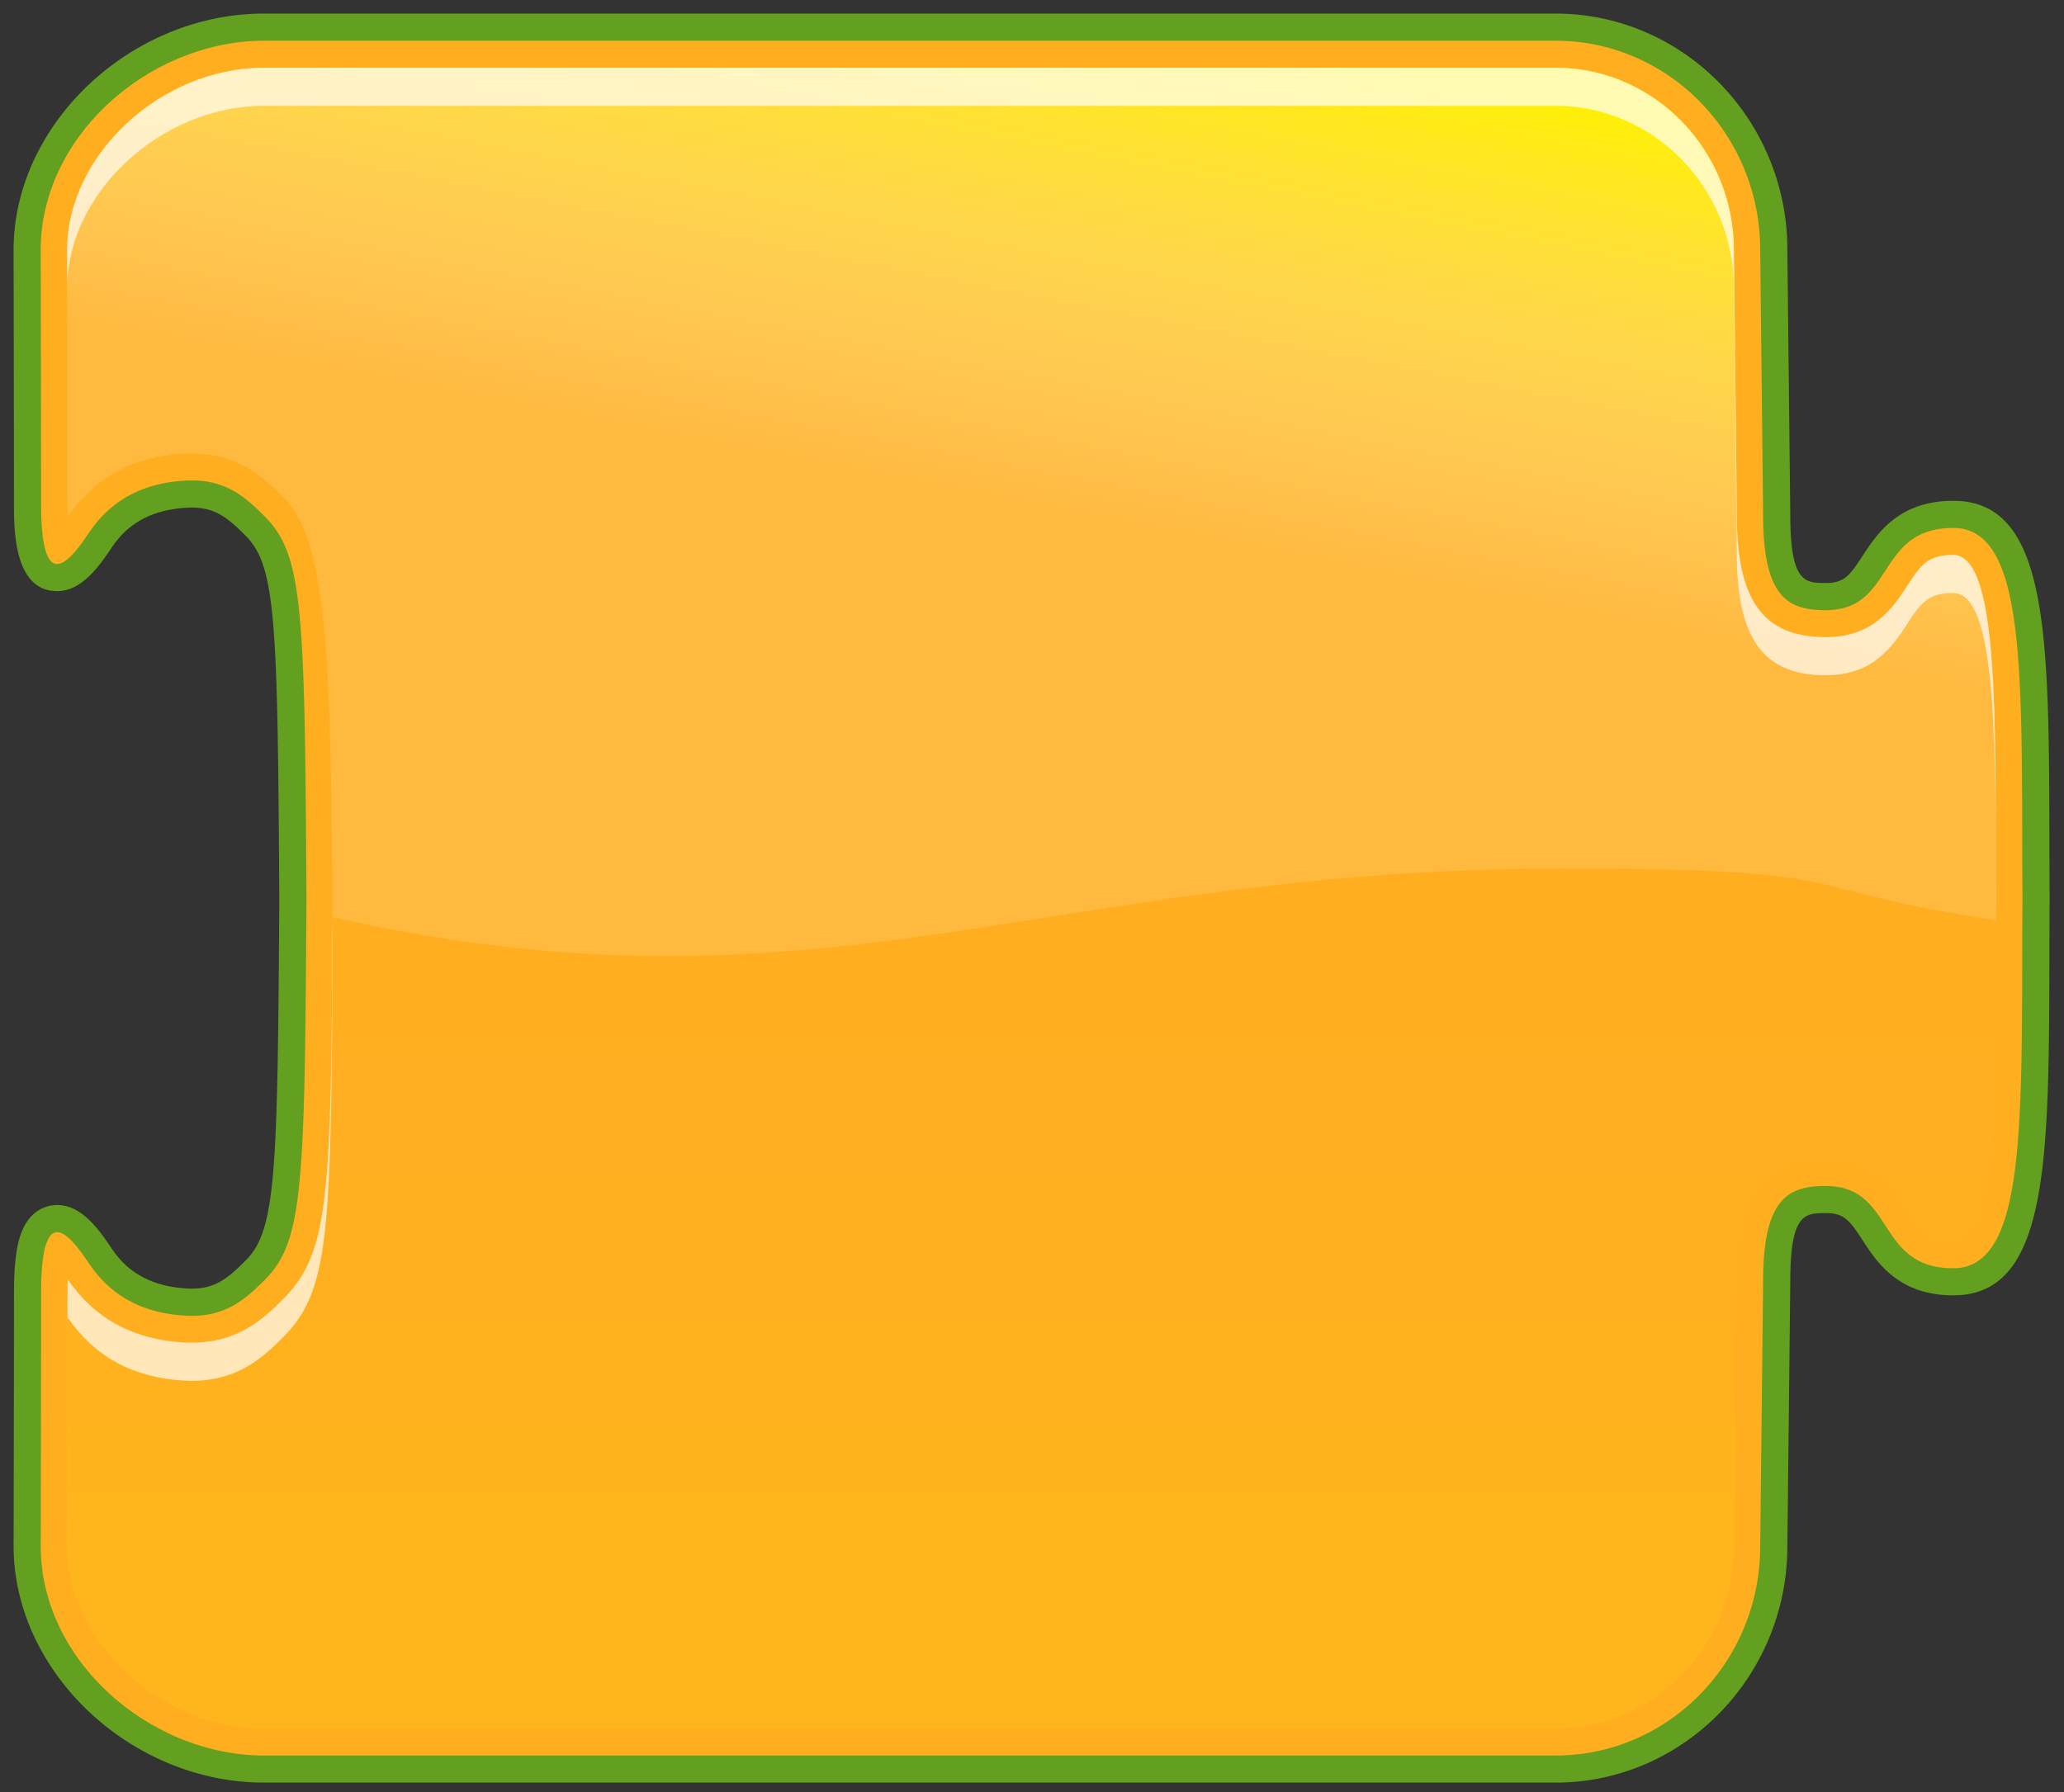 <svg xmlns="http://www.w3.org/2000/svg" width="76" height="66" viewBox="0 0 76 66"><rect x="0" y="0" width="76" height="66" fill="#333333" stroke="none"/><path fill="#FFAE1F" d="M9.728 65.152c-4.65 0-8.728-3.84-8.728-8.215 0 0 .014-5.81.014-9.332 0-1.348.13-2.725 1.092-2.725.554 0 1.032.544 1.579 1.36.713 1.062 1.737 1.622 3.131 1.71.083.005.163.008.241.008 1.003 0 1.587-.41 2.375-1.217 1.232-1.264 1.289-3.469 1.353-13.67-.063-10.194-.12-12.397-1.353-13.662-.789-.807-1.373-1.217-2.375-1.217-.078 0-.159.003-.242.008-1.392.086-2.416.645-3.13 1.708-.546.817-1.024 1.362-1.579 1.362-.961 0-1.091-1.378-1.091-2.726C1.014 15.025 1 9.214 1 9.214 1 4.838 5.078 1 9.728 1h47.547c4.434 0 8.039 3.684 8.039 8.213 0 0 .107 9.542.107 9.749 0 3.01.918 3.01 1.807 3.01.979 0 1.312-.513 1.774-1.223.522-.804 1.175-1.804 2.921-1.804 3.014 0 3.023 4.756 3.04 11.956l.007 2.275-.007 2.075c-.017 7.2-.026 11.957-3.04 11.957-1.747 0-2.398-1.001-2.922-1.806-.462-.711-.796-1.226-1.773-1.226-.889 0-1.807 0-1.807 3.013 0 .207-.107 9.754-.107 9.754 0 4.522-3.605 8.209-8.039 8.209H9.728z"/><path fill="#64A01F" d="M57.275 1.5c4.162 0 7.539 3.454 7.539 7.713 0 0 .106 9.542.106 9.749 0 3.113.976 3.51 2.308 3.51 2.567 0 1.823-3.027 4.694-3.027 2.763 0 2.502 5.62 2.548 13.531v.201c-.046 7.909.215 13.532-2.548 13.532-2.871 0-2.127-3.029-4.694-3.029-1.332 0-2.308.399-2.308 3.512 0 .207-.106 9.748-.106 9.748 0 4.262-3.377 7.715-7.539 7.715H9.728c-4.165 0-8.228-3.453-8.228-7.715 0 0 .014-5.811.014-9.332 0-1.685.255-2.226.592-2.226.364 0 .825.634 1.163 1.14.587.873 1.59 1.809 3.515 1.931.094.006.185.009.273.009 1.241 0 1.943-.561 2.733-1.367 1.385-1.42 1.43-3.541 1.495-14.017-.065-10.476-.11-12.594-1.495-14.014-.79-.81-1.493-1.37-2.734-1.37-.088 0-.179.003-.273.009-1.925.119-2.928 1.055-3.515 1.928-.338.506-.799 1.141-1.164 1.141-.337 0-.591-.542-.591-2.226 0-3.521-.014-9.332-.014-9.332C1.5 4.954 5.562 1.5 9.728 1.5h47.547m0-1H9.728C4.812.5.5 4.571.5 9.213c0 .002.014 5.812.014 9.332 0 .965 0 3.226 1.591 3.226.863 0 1.482-.818 1.995-1.585.395-.588 1.111-1.384 2.745-1.485.072-.004.143-.007.211-.007.834 0 1.296.329 2.018 1.067 1.096 1.124 1.148 3.287 1.21 13.321-.062 10.023-.114 12.188-1.211 13.313-.72.735-1.182 1.064-2.017 1.064-.068 0-.139-.002-.211-.007-1.634-.104-2.35-.9-2.746-1.49-.511-.765-1.13-1.581-1.993-1.581-.305 0-1.05.115-1.378 1.188-.144.47-.213 1.136-.213 2.037 0 3.521-.014 9.328-.014 9.33 0 4.645 4.312 8.717 9.228 8.717h47.546c4.709 0 8.539-3.909 8.539-8.715.004-.379.107-9.537.107-9.748 0-2.513.549-2.513 1.307-2.513.672 0 .873.257 1.354.997.526.811 1.323 2.033 3.341 2.033 3.512 0 3.521-4.955 3.54-12.456.001-.67.003-1.36.007-2.07V32.975a504.25 504.25 0 0 1-.007-2.076c-.019-7.5-.028-12.455-3.54-12.455-2.018 0-2.812 1.222-3.341 2.031-.481.74-.683.996-1.354.996-.758 0-1.307 0-1.307-2.51 0-.21-.104-9.371-.107-9.76C65.814 4.409 61.982.5 57.275.5z"/><linearGradient id="a" gradientUnits="userSpaceOnUse" x1="37.985" y1="3.22" x2="37.985" y2="55.579" gradientTransform="matrix(1 0 0 -1 0 67)"><stop offset=".127" stop-color="#ff0" stop-opacity=".5"/><stop offset=".267" stop-color="#ff0" stop-opacity=".16"/><stop offset=".539" stop-color="#fff" stop-opacity="0"/></linearGradient><path opacity=".2" fill="url(#a)" d="M9.728 63.66c-3.798 0-7.257-3.204-7.257-6.723 0 0 .014-5.811.014-9.332 0-.183.004-.342.009-.485.973 1.427 2.395 2.208 4.231 2.319.115.008.227.011.332.011 1.663 0 2.602-.82 3.42-1.658 1.699-1.739 1.713-3.976 1.777-14.709-.064-10.749-.078-12.984-1.777-14.724-.819-.838-1.757-1.659-3.42-1.659-.105 0-.217.004-.332.01-1.837.113-3.259.895-4.231 2.32a13.657 13.657 0 0 1-.009-.485c0-3.521-.014-9.332-.014-9.332 0-3.516 3.459-6.719 7.257-6.719h47.547c3.619 0 6.568 3.016 6.568 6.719.035 3.298.107 9.558.109 9.749 0 3.157.977 4.504 3.275 4.504 1.77 0 2.479-1.093 3.002-1.893.473-.732.74-1.135 1.692-1.135 1.545 0 1.556 5.079 1.568 10.454 0 .675.008 2.283.008 2.283-.006.71-.008 1.409-.008 2.085-.015 5.374-.023 10.453-1.568 10.453-.952 0-1.221-.404-1.692-1.135-.523-.803-1.232-1.895-3.002-1.895-2.299 0-3.275 1.348-3.275 4.506-.002.188-.074 6.449-.109 9.735 0 3.718-2.949 6.733-6.568 6.733H9.728v.003z"/><linearGradient id="b" gradientUnits="userSpaceOnUse" x1="41.97" y1="66.228" x2="38.391" y2="47.806" gradientTransform="matrix(1 0 0 -1 0 67)"><stop offset="0" stop-color="#ff0"/><stop offset="1" stop-color="#fff" stop-opacity=".17"/></linearGradient><path opacity=".8" fill="url(#b)" d="M2.493 19.03c.973-1.426 2.395-2.207 4.231-2.32.115-.006.227-.01.332-.01 1.663 0 2.602.82 3.42 1.659 1.606 1.645 1.707 6.122 1.768 15.423 18.041 4.051 26.215-1.793 45.277-1.793 11.387 0 8.022.692 15.975 1.907l.004-.722s-.008-1.608-.008-2.283c-.014-5.375-.023-10.454-1.568-10.454-.953 0-1.221.402-1.693 1.135-.522.8-1.231 1.893-3.002 1.893-2.299 0-3.274-1.347-3.274-4.504-.002-.191-.074-6.451-.108-9.749 0-3.703-2.949-6.719-6.568-6.719H9.728c-3.798 0-7.257 3.203-7.257 6.719 0 0 .014 5.811.014 9.332-.001.184.003.344.008.486z"/><path opacity=".69" fill="#FFF" d="M9.728 3.897h47.547c3.619 0 6.568 3.014 6.568 6.719.035 3.296.107 9.558.109 9.75 0 3.154.977 4.504 3.275 4.504 1.77 0 2.479-1.096 3.002-1.895.473-.731.74-1.135 1.692-1.135 1.545 0 1.556 5.077 1.568 10.453l.004 1.625c0-.252 0-.491.004-.743 0 0-.008-1.608-.008-2.283-.015-5.375-.023-10.454-1.568-10.454-.952 0-1.221.402-1.692 1.135-.523.8-1.232 1.893-3.002 1.893-2.299 0-3.275-1.347-3.275-4.504-.002-.191-.074-6.451-.109-9.749 0-3.703-2.949-6.719-6.568-6.719H9.728c-3.798 0-7.257 3.203-7.257 6.719 0 0 .002.528.002 1.355.033-3.497 3.474-6.671 7.255-6.671zM2.484 49.009c0-.183.004-.343.009-.485.973 1.426 2.395 2.207 4.231 2.319.115.009.227.013.332.013 1.663 0 2.602-.819 3.42-1.66 1.699-1.738 1.713-3.977 1.777-14.711l-.004-.701c-.062 10.13-.111 12.308-1.773 14.01-.818.836-1.756 1.656-3.419 1.656-.105 0-.217-.003-.332-.011-1.837-.111-3.259-.894-4.231-2.319-.005.144-.009.304-.009.485 0 3.521-.014 9.332-.014 9.332l.002.049c.005-1.927.011-5.513.011-7.977z"/></svg>